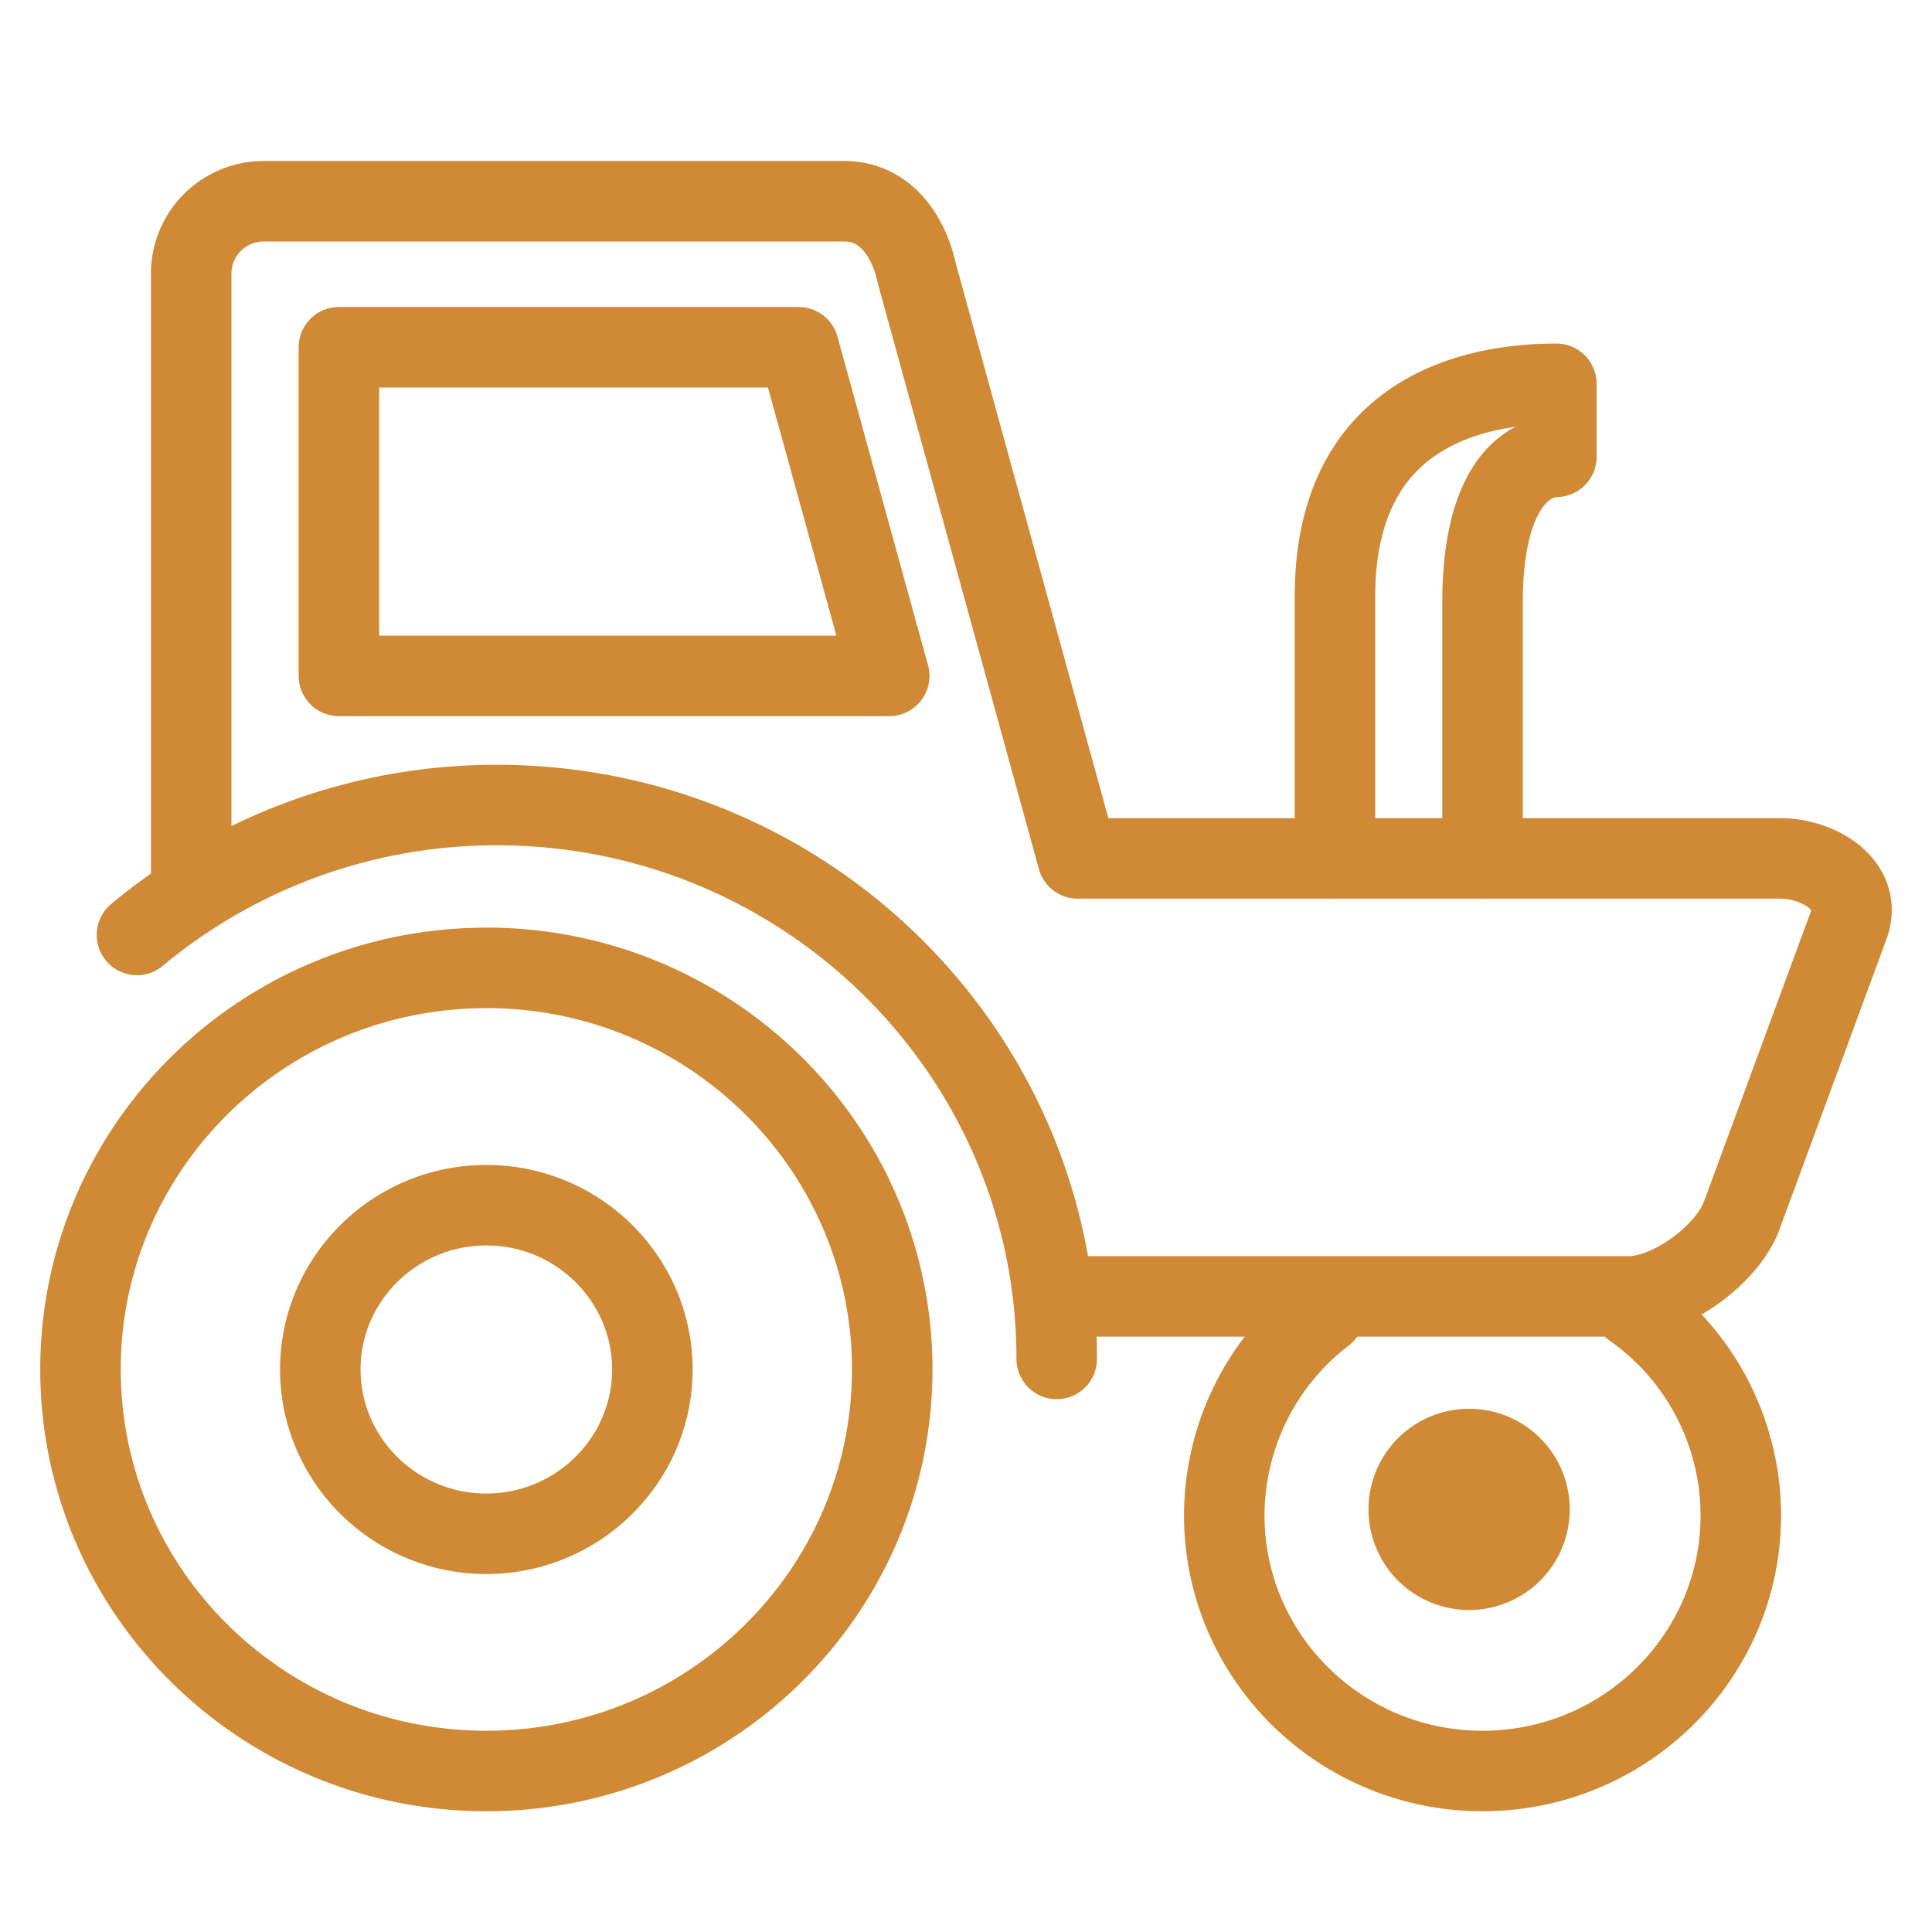 <svg width="48" height="48" fill="none" xmlns="http://www.w3.org/2000/svg"><path d="M32.898 32.638a6.317 6.317 0 00-2.481 5.013c0 3.504 2.875 6.349 6.416 6.349 3.541 0 6.417-2.845 6.417-6.349a6.319 6.319 0 00-2.68-5.16M3.403 23.228a13.942 13.942 0 018.944-3.227c7.678 0 13.907 6.165 13.907 13.761m.295-1.553h13.926c.997 0 2.432-1.018 2.798-2.012l2.654-7.2c.367-.995-.719-1.671-1.715-1.671H26.775L22.78 6.8c-.207-.965-.806-1.8-1.802-1.8H6.552c-.994 0-1.802.805-1.802 1.8v15.12m28.417-.593V14.82c0-4.529 3.365-5.284 5.5-5.284v1.814s-1.834-.135-1.834 3.628v6.349m-24.75 8.616c2.275 0 4.125 1.831 4.125 4.081 0 2.25-1.85 4.082-4.125 4.082s-4.125-1.832-4.125-4.082 1.85-4.081 4.125-4.081zm0-5.895C6.517 24.047 2 28.515 2 34.023 2 39.53 6.517 44 12.083 44s10.084-4.47 10.084-9.977c0-5.508-4.518-9.977-10.084-9.977zm10.01-7.256H8.42V8.628h11.422l2.25 8.163z" stroke="#D08935" stroke-width="2" stroke-miterlimit="10" stroke-linecap="round" stroke-linejoin="round"/><path d="M36.5 40a2.5 2.5 0 100-5 2.5 2.5 0 000 5z" fill="#D08935"/></svg>
